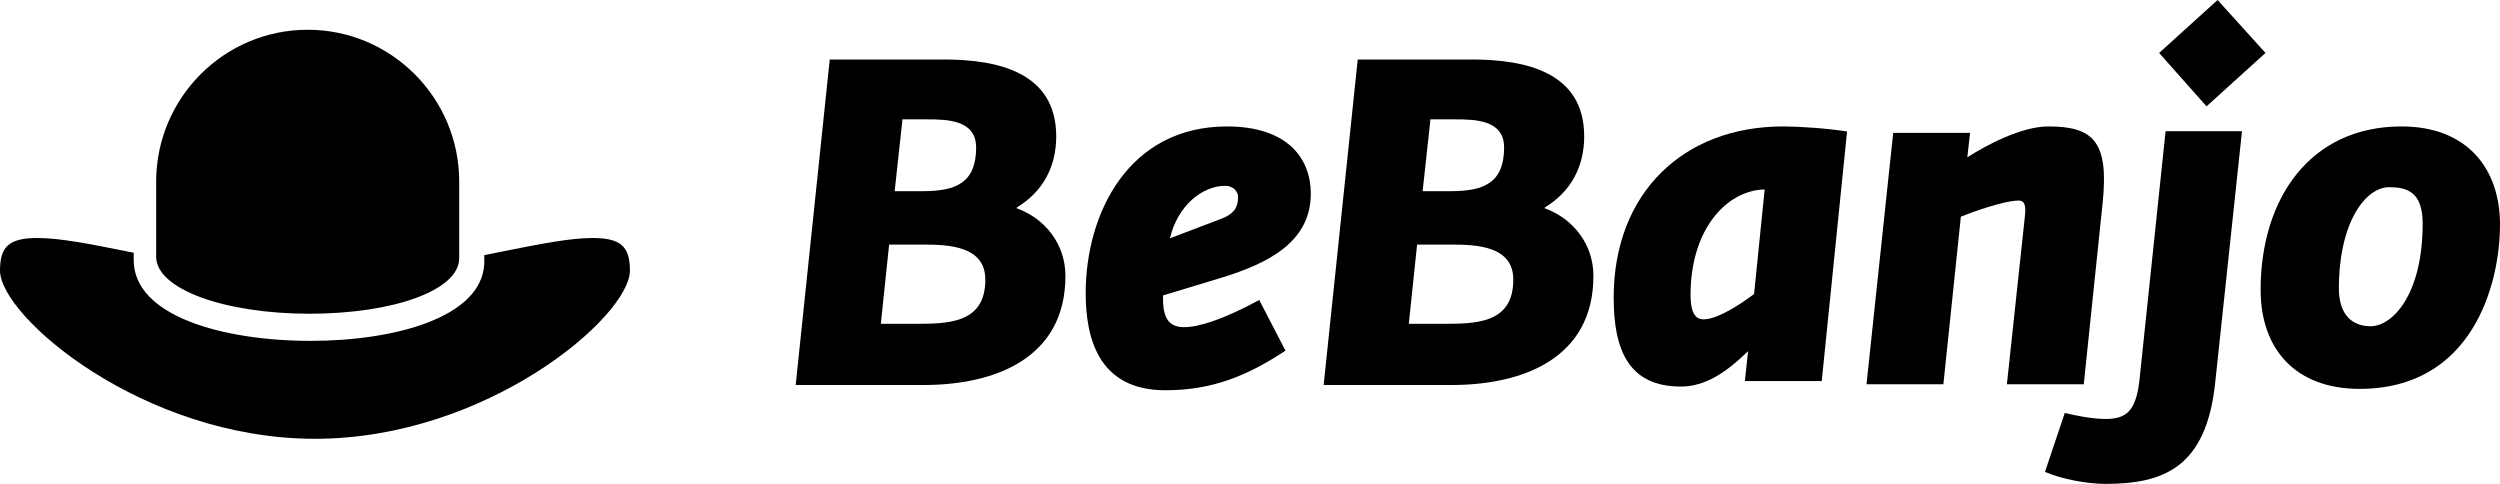 <?xml version="1.0" encoding="UTF-8" standalone="no"?>
<svg width="806px" height="156px" viewBox="0 0 806 156" version="1.1" xmlns="http://www.w3.org/2000/svg" xmlns:xlink="http://www.w3.org/1999/xlink">
    <!-- Generator: Sketch 39.1 (31720) - http://www.bohemiancoding.com/sketch -->
    <title>BeBanjo</title>
    <desc>Created with Sketch.</desc>
    <defs></defs>
    <g id="Page-1" stroke="none" stroke-width="1" fill="none" fill-rule="evenodd">
        <g id="BeBanjo" fill="#000000">
            <g id="Group">
                <path d="M297.785,124.124 L256.528,124.124 L267.51,19.183 L304.314,19.183 C321.53,19.183 340.525,23.19 340.525,43.971 C340.525,53.767 336.221,61.782 327.911,66.829 L327.763,67.126 C337.113,70.539 343.494,78.851 343.494,88.945 C343.494,115.515 320.787,124.124 297.785,124.124 L297.785,124.124 Z M297.637,78.853 L286.653,78.853 L283.982,104.385 L296.744,104.385 C307.576,104.385 317.669,103.198 317.669,90.134 C317.671,79.298 305.796,78.853 297.637,78.853 L297.637,78.853 Z M298.675,38.479 L290.959,38.479 L288.437,61.634 L297.49,61.634 C308.175,61.634 314.705,58.962 314.705,47.533 C314.702,38.628 305.353,38.479 298.675,38.479 L298.675,38.479 Z" id="Fill-17"></path>
                <path d="M394.105,89.447 L374.962,95.237 L374.962,96.871 C375.11,102.808 377.039,105.478 381.788,105.478 C386.834,105.478 394.997,102.659 405.98,96.723 L414.438,113.05 C402.268,121.066 390.989,125.816 375.704,125.816 C353.888,125.816 350.029,108.596 350.029,94.496 C350.029,68.816 363.83,40.763 395.59,40.763 C415.032,40.763 422.601,51.005 422.601,62.436 C422.599,78.316 408.352,84.995 394.105,89.447 L394.105,89.447 Z M394.995,59.91 C387.724,59.91 379.709,66.144 377.187,76.831 L393.958,70.449 C398.112,68.814 399.152,66.589 399.152,63.472 C399.152,61.838 397.665,59.91 394.995,59.91 L394.995,59.91 Z" id="Fill-18"></path>
                <path d="M468.005,124.124 L426.747,124.124 L437.73,19.183 L474.533,19.183 C491.749,19.183 510.745,23.19 510.745,43.971 C510.745,53.767 506.441,61.782 498.13,66.829 L497.982,67.126 C507.332,70.539 513.714,78.851 513.714,88.945 C513.714,115.515 491.007,124.124 468.005,124.124 L468.005,124.124 Z M467.855,78.853 L456.871,78.853 L454.199,104.385 L466.961,104.385 C477.794,104.385 487.886,103.198 487.886,90.134 C487.89,79.298 476.016,78.853 467.855,78.853 L467.855,78.853 Z M468.893,38.479 L461.177,38.479 L458.655,61.634 L467.707,61.634 C478.392,61.634 484.923,58.962 484.923,47.533 C484.921,38.628 475.573,38.479 468.893,38.479 L468.893,38.479 Z" id="Fill-19"></path>
                <path d="M587.329,122.846 L562.545,122.846 L563.583,113.199 C556.607,120.027 549.781,124.629 541.915,124.629 C525.145,124.629 520.248,112.902 520.248,95.979 C520.248,62.137 542.805,40.763 574.862,40.763 C580.056,40.763 588.961,41.358 595.492,42.398 L587.329,122.846 L587.329,122.846 Z M568.333,61.099 C556.609,61.694 545.034,73.863 545.034,95.091 C545.034,99.098 545.776,102.958 549.188,102.958 C553.64,102.958 560.765,98.358 565.514,94.793 L568.928,61.101 L568.333,61.101 L568.333,61.099 Z" id="Fill-20"></path>
                <path d="M671.807,123.884 L647.024,123.884 L652.812,69.854 C653.257,66.144 652.664,64.659 650.882,64.659 C645.984,64.659 635.449,68.519 632.184,69.854 L626.545,123.884 L601.761,123.884 L610.367,42.841 L635.151,42.841 L634.261,50.708 C640.347,46.848 651.625,40.763 660.38,40.763 C674.777,40.763 679.97,45.513 677.893,65.404 L671.807,123.884 L671.807,123.884 Z" id="Fill-21"></path>
                <path d="M714.212,123.048 C711.39,151.103 697.146,156 678.743,156 C672.955,156 664.793,154.517 659.301,152.14 L665.682,133.142 C668.204,133.737 674.14,135.072 678.743,135.072 C685.124,135.072 688.536,132.994 689.725,122.9 L698.183,42.302 L722.82,42.302 L714.212,123.048 L714.212,123.048 Z M711.39,34.287 L696.104,17.069 L714.952,0 L730.386,17.069 L711.39,34.287 L711.39,34.287 Z" id="Fill-22"></path>
                <path d="M760.734,125.371 C740.106,125.371 728.827,112.605 728.827,93.457 C728.827,63.921 744.853,40.763 774.239,40.763 C795.61,40.763 806,54.567 806,72.379 C805.998,91.974 796.943,125.371 760.734,125.371 L760.734,125.371 Z M770.232,60.357 C762.663,60.357 754.056,71.638 754.056,93.011 C754.056,101.323 758.21,105.183 764.296,105.183 C771.271,105.183 781.064,95.089 781.064,72.083 C781.064,61.841 776.018,60.357 770.232,60.357 L770.232,60.357 Z" id="Fill-23"></path>
                <path d="M50.347,82.793 C50.347,93.084 72.052,101.145 99.763,101.145 C126.889,101.145 147.639,93.602 148.03,83.602 L148.048,82.716 L148.048,58.548 C148.048,31.554 126.133,9.591 99.197,9.591 C72.263,9.591 50.349,31.552 50.349,58.548 L50.349,82.793 L50.347,82.793 Z" id="Fill-24"></path>
                <path d="M190.999,76.731 C183.701,76.731 173.649,78.743 162.009,81.074 C160.106,81.454 158.134,81.847 156.132,82.242 L156.13,84.905 C155.453,102.192 127.55,109.894 100.195,109.894 C71.78,109.894 43.106,101.847 43.106,83.867 L43.106,81.479 C42.435,81.344 41.731,81.204 41.071,81.074 C29.435,78.743 19.385,76.731 12.087,76.731 C3.051,76.731 0,79.38 0,87.226 C0,102.085 46.117,141.467 101.533,141.467 C156.959,141.467 203.084,102.085 203.084,87.226 C203.086,79.38 200.036,76.731 190.999,76.731 L190.999,76.731 Z" id="Fill-25"></path>
            </g>
        </g>
    </g>
</svg>